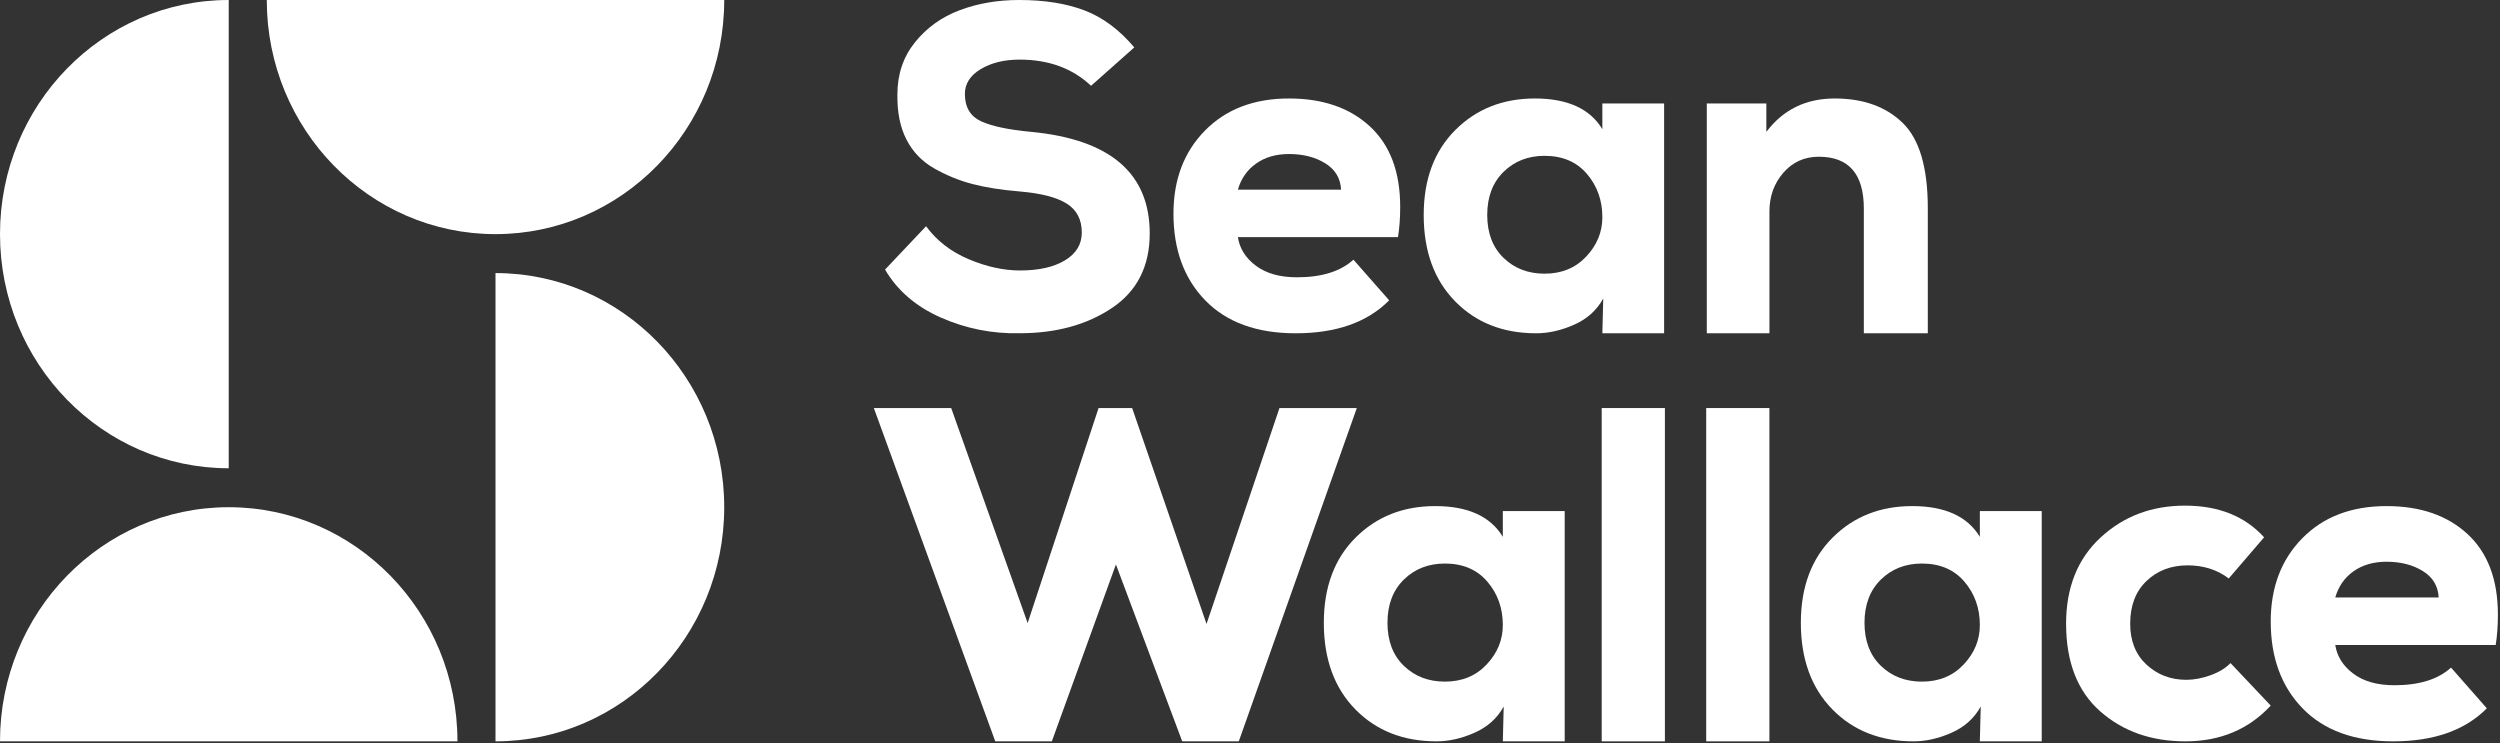 <?xml version="1.0" encoding="UTF-8" standalone="no"?><!DOCTYPE svg PUBLIC "-//W3C//DTD SVG 1.1//EN" "http://www.w3.org/Graphics/SVG/1.1/DTD/svg11.dtd"><svg width="1056px" height="314px" version="1.1" xmlns="http://www.w3.org/2000/svg" xmlns:xlink="http://www.w3.org/1999/xlink" xml:space="preserve" xmlns:serif="http://www.serif.com/" style="fill-rule:evenodd;clip-rule:evenodd;stroke-linejoin:round;stroke-miterlimit:2;"><rect width="100%" height="100%" fill="#333333" stroke="none"/><g><path d="M96.613,0C43.255,0 -0,44.277 -0,98.896C-0,153.515 43.255,197.793 96.613,197.793L96.613,0Z" style="fill:#fff;"/><path d="M193.226,313.143C193.226,258.524 149.971,214.246 96.613,214.246C43.255,214.246 -0,258.524 -0,313.143L193.226,313.143Z" style="fill:#fff;"/><path d="M209.3,313.143C262.658,313.143 305.913,268.865 305.913,214.246C305.913,159.627 262.658,115.35 209.3,115.35L209.3,313.143Z" style="fill:#fff;"/><path d="M112.687,0C112.687,54.619 155.942,98.896 209.3,98.896C262.658,98.896 305.913,54.619 305.913,0L112.687,0Z" style="fill:#fff;"/></g><g><g><path d="M460.861,36.239C453.035,28.864 442.973,25.177 430.676,25.177C424.216,25.177 418.751,26.512 414.279,29.182C409.807,31.852 407.571,35.349 407.571,39.672C407.571,45.267 409.838,49.113 414.372,51.212C418.906,53.31 425.955,54.804 435.52,55.694C468.935,58.873 485.643,73.177 485.643,98.608C485.643,112.468 480.332,122.959 469.712,130.079C459.091,137.2 446.079,140.76 430.676,140.76C419.123,141.014 408.068,138.821 397.509,134.18C386.951,129.539 379.063,122.768 373.846,113.867L391.174,95.557C395.646,101.66 401.64,106.301 409.155,109.48C416.67,112.659 423.906,114.248 430.862,114.248C438.812,114.248 445.147,112.818 449.868,109.957C454.588,107.096 456.948,103.186 456.948,98.227C456.948,92.759 454.836,88.69 450.613,86.02C446.389,83.35 439.744,81.633 430.676,80.87C422.974,80.235 416.328,79.186 410.739,77.723C405.149,76.261 399.776,74.068 394.621,71.143C389.466,68.218 385.553,64.15 382.882,58.936C380.212,53.723 378.939,47.365 379.063,39.863C379.063,31.344 381.547,24 386.516,17.833C391.485,11.666 397.789,7.152 405.428,4.291C413.068,1.43 421.421,0 430.489,0C441.172,0 450.364,1.462 458.066,4.387C465.768,7.311 472.786,12.525 479.121,20.027L460.861,36.239Z" style="fill:#fff;fill-rule:nonzero;"/><path d="M522.875,100.154C523.62,104.986 526.166,109.023 530.514,112.266C534.862,115.508 540.638,117.129 547.843,117.129C558.277,117.129 566.227,114.65 571.693,109.691L586.785,126.857C577.593,136.139 564.426,140.78 547.284,140.78C530.887,140.78 518.185,136.171 509.179,126.952C500.174,117.733 495.671,105.495 495.671,90.236C495.671,75.868 500.111,64.169 508.993,55.141C517.875,46.113 529.707,41.599 544.489,41.599C558.774,41.599 570.171,45.541 578.68,53.425C587.189,61.308 591.443,72.625 591.443,87.375C591.443,92.08 591.133,96.339 590.512,100.154L522.875,100.154ZM566.475,80.127C566.227,75.295 563.991,71.576 559.768,68.969C555.544,66.363 550.451,65.059 544.489,65.059C539.023,65.059 534.396,66.395 530.607,69.065C526.819,71.735 524.241,75.423 522.875,80.127L566.475,80.127Z" style="fill:#fff;fill-rule:nonzero;"/><path d="M676.836,43.697L702.922,43.697L702.922,140.78L676.836,140.78L677.209,126.094C674.476,131.053 670.377,134.74 664.911,137.156C659.446,139.572 654.104,140.78 648.887,140.78C634.85,140.78 623.422,136.266 614.603,127.238C605.783,118.21 601.373,106.067 601.373,90.808C601.373,75.804 605.814,63.851 614.696,54.951C623.577,46.05 634.788,41.599 648.328,41.599C662.116,41.599 671.619,45.923 676.836,54.569L676.836,43.697ZM652.427,65.822C645.471,65.822 639.695,68.079 635.099,72.593C630.503,77.107 628.204,83.179 628.204,90.808C628.204,98.438 630.503,104.477 635.099,108.928C639.695,113.378 645.471,115.603 652.427,115.603C659.632,115.603 665.501,113.187 670.035,108.356C674.569,103.524 676.836,97.992 676.836,91.762C676.836,84.641 674.662,78.538 670.315,73.452C665.967,68.365 660.005,65.822 652.427,65.822Z" style="fill:#fff;fill-rule:nonzero;"/><path d="M720.952,140.78L720.952,43.697L746.106,43.697L746.106,55.714C753.187,46.304 762.814,41.599 774.987,41.599C787.037,41.599 796.601,45.033 803.682,51.899C810.762,58.765 814.303,70.781 814.303,87.947L814.303,140.78L787.285,140.78L787.285,88.138C787.285,73.515 780.95,66.204 768.28,66.204C762.193,66.204 757.193,68.461 753.28,72.975C749.367,77.489 747.411,82.925 747.411,89.282L747.411,140.78L720.952,140.78Z" style="fill:#fff;"/></g><g><path d="M523.264,313.143L499.368,313.143L471.365,238.423L444.295,313.143L420.399,313.143L369.113,172.363L401.783,172.363L434.078,263.178L464.033,172.363L478.218,172.363L509.637,263.553L540.445,172.363L573.115,172.363L523.264,313.143Z" style="fill:#fff;fill-rule:nonzero;"/><path d="M634.793,215.874L660.929,215.874L660.929,313.143L634.793,313.143L635.166,298.428C632.428,303.397 628.321,307.091 622.845,309.512C617.369,311.932 612.017,313.143 606.79,313.143C592.726,313.143 581.276,308.62 572.44,299.575C563.603,290.529 559.185,278.363 559.185,263.075C559.185,248.042 563.634,236.066 572.533,227.148C581.432,218.231 592.664,213.772 606.23,213.772C620.045,213.772 629.566,218.103 634.793,226.766L634.793,215.874ZM610.337,238.041C603.367,238.041 597.58,240.302 592.975,244.825C588.37,249.348 586.068,255.431 586.068,263.075C586.068,270.719 588.37,276.77 592.975,281.229C597.58,285.688 603.367,287.918 610.337,287.918C617.556,287.918 623.436,285.497 627.979,280.656C632.522,275.815 634.793,270.273 634.793,264.03C634.793,256.896 632.615,250.781 628.259,245.685C623.903,240.589 617.929,238.041 610.337,238.041Z" style="fill:#fff;fill-rule:nonzero;"/><path d="M836.288,215.874L862.424,215.874L862.424,313.143L836.288,313.143L836.662,298.428C833.923,303.397 829.816,307.091 824.34,309.512C818.864,311.932 813.512,313.143 808.285,313.143C794.222,313.143 782.771,308.62 773.935,299.575C765.098,290.529 760.68,278.363 760.68,263.075C760.68,248.042 765.13,236.066 774.028,227.148C782.927,218.231 794.159,213.772 807.725,213.772C821.54,213.772 831.061,218.103 836.288,226.766L836.288,215.874ZM811.832,238.041C804.863,238.041 799.075,240.302 794.47,244.825C789.866,249.348 787.563,255.431 787.563,263.075C787.563,270.719 789.866,276.77 794.47,281.229C799.075,285.688 804.863,287.918 811.832,287.918C819.051,287.918 824.931,285.497 829.474,280.656C834.017,275.815 836.288,270.273 836.288,264.03C836.288,256.896 834.11,250.781 829.754,245.685C825.398,240.589 819.424,238.041 811.832,238.041Z" style="fill:#fff;fill-rule:nonzero;"/><rect x="676.558" y="172.363" width="26.696" height="140.78" style="fill:#fff;fill-rule:nonzero;"/><rect x="720.701" y="172.363" width="26.696" height="140.78" style="fill:#fff;fill-rule:nonzero;"/><path d="M959.155,298.046C949.821,308.11 937.811,313.143 923.125,313.143C908.688,313.143 896.677,308.907 887.094,300.435C877.511,291.963 872.719,279.637 872.719,263.457C872.719,248.169 877.573,236.035 887.281,227.053C896.989,218.071 908.874,213.581 922.938,213.581C937.126,213.581 948.265,218.039 956.355,226.957L941.42,244.347C936.566,240.653 930.779,238.805 924.058,238.805C917.088,238.805 911.301,241.003 906.696,245.398C902.091,249.794 899.789,255.813 899.789,263.457C899.789,270.719 902.091,276.484 906.696,280.752C911.301,285.019 916.902,287.153 923.498,287.153C926.734,287.153 930.125,286.516 933.672,285.242C937.22,283.968 940.051,282.249 942.167,280.083L959.155,298.046Z" style="fill:#fff;fill-rule:nonzero;"/><path d="M986.411,272.439C987.158,277.28 989.709,281.325 994.066,284.574C998.422,287.822 1004.21,289.447 1011.43,289.447C1021.88,289.447 1029.85,286.962 1035.32,281.994L1050.44,299.193C1041.24,308.493 1028.04,313.143 1010.87,313.143C994.439,313.143 981.713,308.525 972.69,299.288C963.667,290.052 959.155,277.79 959.155,262.502C959.155,248.106 963.605,236.385 972.503,227.34C981.402,218.294 993.257,213.772 1008.07,213.772C1022.38,213.772 1033.8,217.721 1042.32,225.62C1050.85,233.518 1055.11,244.857 1055.11,259.635C1055.11,264.349 1054.8,268.617 1054.18,272.439L986.411,272.439ZM1030.1,252.373C1029.85,247.532 1027.61,243.806 1023.38,241.194C1019.14,238.583 1014.04,237.277 1008.07,237.277C1002.59,237.277 997.955,238.614 994.159,241.29C990.363,243.965 987.78,247.66 986.411,252.373L1030.1,252.373Z" style="fill:#fff;fill-rule:nonzero;"/></g></g></svg>